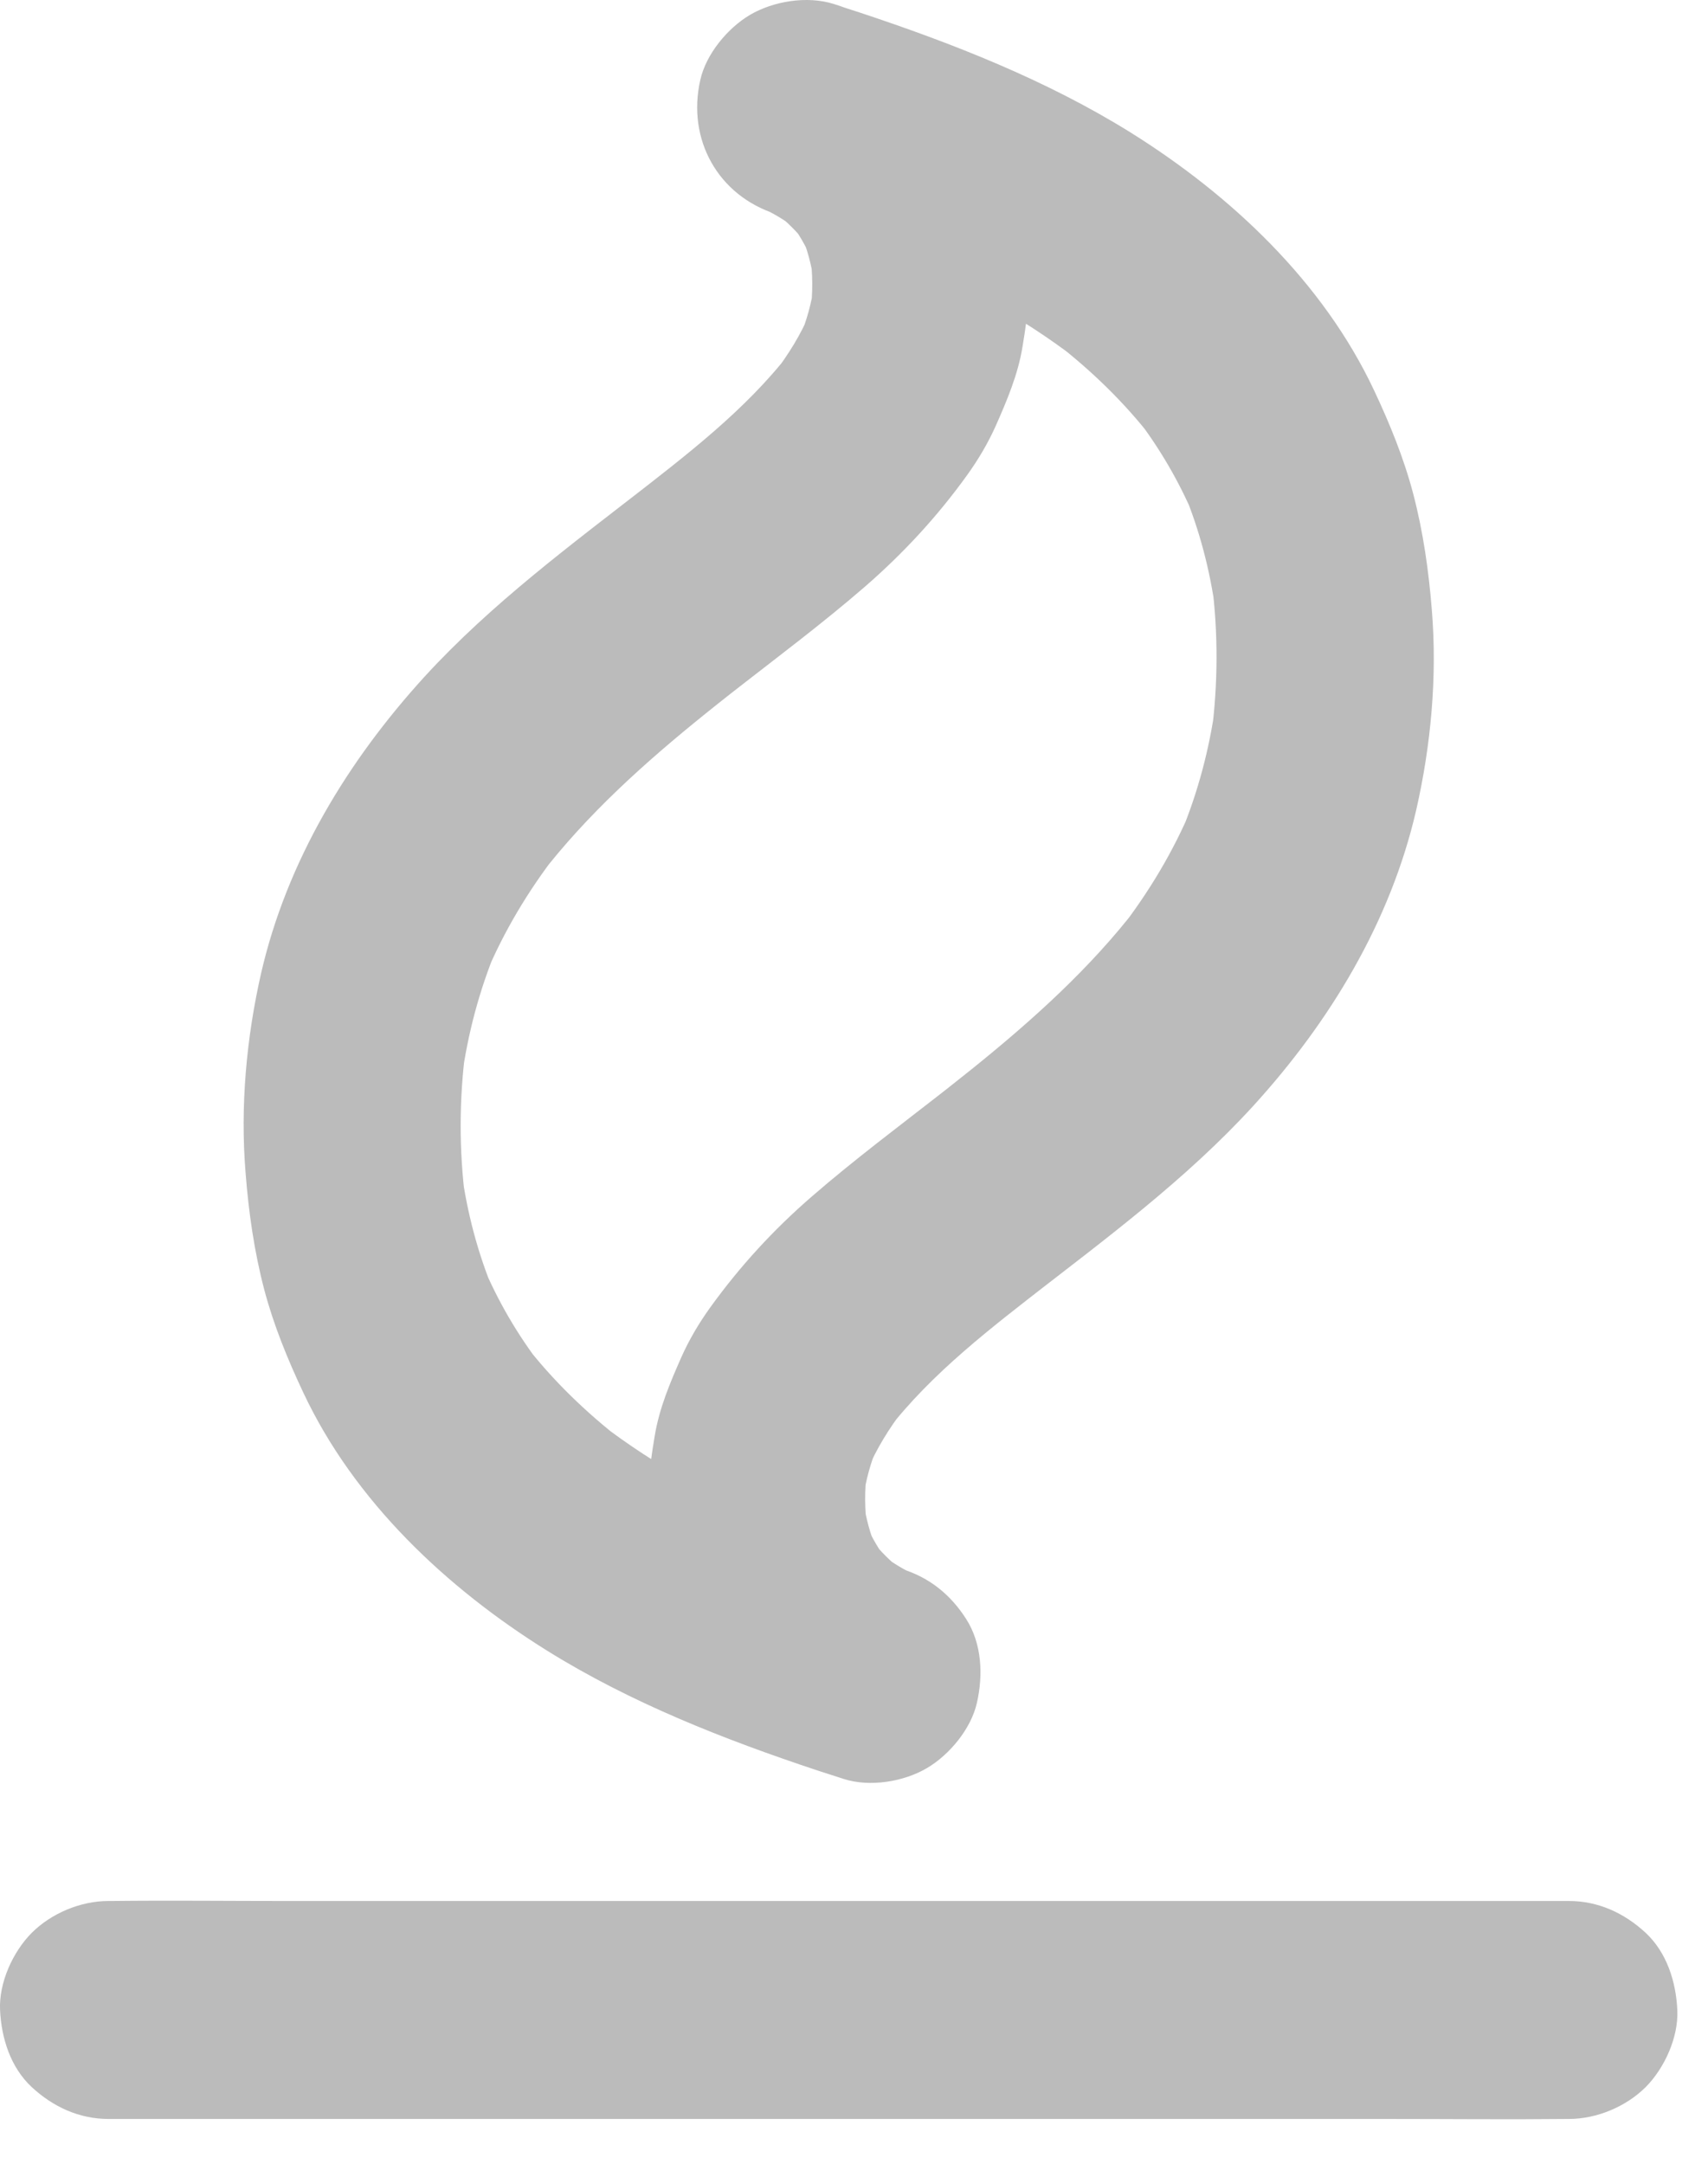<svg width="30" height="38" viewBox="0 0 30 38" fill="none" xmlns="http://www.w3.org/2000/svg">
<path d="M15.83 27.551C15.784 27.535 15.739 27.516 15.693 27.497C15.845 27.562 15.998 27.627 16.146 27.689C15.899 27.585 15.67 27.444 15.461 27.283C15.59 27.382 15.716 27.482 15.845 27.581C15.64 27.421 15.457 27.237 15.297 27.034C15.396 27.164 15.495 27.291 15.594 27.421C15.438 27.218 15.308 26.996 15.209 26.762C15.274 26.915 15.339 27.069 15.4 27.218C15.282 26.938 15.205 26.647 15.164 26.349C15.186 26.517 15.209 26.689 15.232 26.858C15.186 26.513 15.183 26.165 15.228 25.82C15.205 25.989 15.183 26.161 15.16 26.33C15.205 26 15.293 25.679 15.422 25.373C15.358 25.526 15.293 25.679 15.232 25.828C15.396 25.438 15.621 25.078 15.88 24.741C15.78 24.871 15.681 24.997 15.582 25.128C16.371 24.105 17.422 23.309 18.435 22.521C18.306 22.62 18.18 22.72 18.05 22.819C19.422 21.755 20.831 20.714 22.008 19.427C23.356 17.95 24.422 16.193 24.875 14.225C25.134 13.088 25.245 11.886 25.15 10.722C25.096 10.033 24.997 9.337 24.822 8.671C24.658 8.047 24.411 7.442 24.137 6.86C23.238 4.946 21.619 3.426 19.852 2.323C18.382 1.409 16.744 0.765 15.106 0.222C14.954 0.172 14.798 0.122 14.646 0.073C14.307 1.301 13.972 2.534 13.633 3.763C13.678 3.778 13.724 3.797 13.77 3.816C13.617 3.751 13.465 3.686 13.316 3.625C13.564 3.728 13.792 3.87 14.002 4.031C13.872 3.931 13.747 3.832 13.617 3.732C13.823 3.893 14.006 4.077 14.166 4.28C14.067 4.149 13.968 4.023 13.869 3.893C14.025 4.096 14.154 4.318 14.253 4.551C14.188 4.398 14.124 4.245 14.063 4.096C14.181 4.375 14.257 4.666 14.299 4.965C14.276 4.796 14.253 4.624 14.23 4.456C14.276 4.8 14.28 5.149 14.234 5.493C14.257 5.325 14.28 5.152 14.303 4.984C14.257 5.313 14.169 5.635 14.04 5.941C14.105 5.788 14.169 5.635 14.23 5.486C14.067 5.876 13.842 6.236 13.583 6.573C13.682 6.443 13.781 6.316 13.88 6.186C13.092 7.208 12.04 8.004 11.027 8.793C11.157 8.693 11.283 8.594 11.412 8.494C10.041 9.559 8.632 10.6 7.455 11.886C6.107 13.364 5.04 15.121 4.587 17.088C4.328 18.226 4.218 19.427 4.313 20.591C4.366 21.28 4.465 21.977 4.64 22.643C4.804 23.267 5.052 23.872 5.326 24.454C6.225 26.368 7.843 27.888 9.611 28.99C11.081 29.905 12.718 30.548 14.356 31.092C14.508 31.142 14.665 31.191 14.817 31.241C15.278 31.39 15.876 31.291 16.283 31.05C16.679 30.816 17.056 30.361 17.159 29.905C17.399 28.856 16.847 27.876 15.83 27.551C14.977 27.275 14.131 26.984 13.309 26.636C13.461 26.701 13.613 26.766 13.762 26.827C12.619 26.341 11.519 25.752 10.536 24.994C10.666 25.093 10.791 25.193 10.921 25.292C10.289 24.802 9.71 24.243 9.218 23.608C9.317 23.738 9.416 23.864 9.515 23.994C9.093 23.447 8.742 22.846 8.476 22.211C8.54 22.364 8.605 22.517 8.666 22.666C8.388 21.996 8.205 21.292 8.106 20.572C8.129 20.741 8.152 20.913 8.175 21.081C8.061 20.201 8.064 19.301 8.179 18.421C8.156 18.589 8.133 18.761 8.11 18.93C8.217 18.153 8.419 17.391 8.719 16.667C8.655 16.821 8.59 16.974 8.529 17.123C8.849 16.357 9.275 15.649 9.782 14.991C9.683 15.121 9.584 15.247 9.485 15.377C10.315 14.298 11.332 13.387 12.387 12.537C12.677 12.303 12.97 12.074 13.267 11.844C13.137 11.944 13.012 12.043 12.882 12.143C13.659 11.538 14.447 10.948 15.19 10.305C15.868 9.716 16.466 9.069 16.992 8.337C17.186 8.066 17.354 7.782 17.491 7.476C17.689 7.028 17.879 6.58 17.959 6.094C18.012 5.773 18.062 5.443 18.073 5.118C18.088 4.674 18.024 4.222 17.948 3.79C17.833 3.139 17.552 2.484 17.155 1.956C16.714 1.366 16.226 0.869 15.582 0.49C15.289 0.318 14.966 0.168 14.642 0.069C14.177 -0.077 13.587 0.019 13.175 0.26C12.779 0.494 12.402 0.949 12.3 1.405C12.063 2.45 12.612 3.434 13.629 3.759C14.482 4.035 15.327 4.326 16.15 4.674C15.998 4.609 15.845 4.544 15.697 4.483C16.839 4.969 17.94 5.558 18.923 6.316C18.793 6.217 18.667 6.117 18.538 6.018C19.17 6.508 19.749 7.067 20.24 7.702C20.141 7.572 20.042 7.446 19.943 7.315C20.366 7.863 20.716 8.464 20.983 9.099C20.918 8.946 20.854 8.793 20.793 8.644C21.071 9.314 21.253 10.018 21.352 10.738C21.33 10.569 21.307 10.397 21.284 10.229C21.398 11.109 21.394 12.009 21.28 12.889C21.303 12.721 21.326 12.548 21.349 12.38C21.242 13.157 21.04 13.919 20.739 14.642C20.804 14.489 20.869 14.336 20.93 14.187C20.61 14.952 20.183 15.661 19.677 16.319C19.776 16.189 19.875 16.063 19.974 15.932C19.143 17.012 18.127 17.923 17.072 18.773C16.782 19.006 16.489 19.236 16.192 19.466C16.321 19.366 16.447 19.267 16.576 19.167C15.8 19.772 15.011 20.362 14.268 21.005C13.587 21.594 12.993 22.241 12.467 22.972C12.273 23.244 12.105 23.527 11.968 23.834C11.77 24.282 11.58 24.73 11.5 25.216C11.446 25.537 11.397 25.866 11.385 26.192C11.37 26.636 11.435 27.088 11.511 27.52C11.625 28.171 11.907 28.826 12.303 29.354C12.745 29.943 13.233 30.441 13.876 30.82C14.169 30.992 14.493 31.142 14.817 31.241C15.282 31.387 15.872 31.291 16.283 31.05C16.679 30.816 17.056 30.361 17.159 29.905C17.27 29.415 17.247 28.864 16.969 28.431C16.695 28.003 16.321 27.7 15.83 27.551Z" fill="#BBBBBB"/>
<path d="M1.906 37.213C2.763 37.213 3.616 37.213 4.473 37.213C6.514 37.213 8.552 37.213 10.593 37.213C13.057 37.213 15.525 37.213 17.989 37.213C20.13 37.213 22.274 37.213 24.415 37.213C25.447 37.213 26.479 37.224 27.515 37.213C27.53 37.213 27.541 37.213 27.557 37.213C28.044 37.213 28.558 36.999 28.905 36.654C29.236 36.321 29.484 35.777 29.461 35.299C29.438 34.805 29.278 34.292 28.905 33.944C28.532 33.599 28.075 33.385 27.557 33.385C26.7 33.385 25.847 33.385 24.99 33.385C22.948 33.385 20.911 33.385 18.869 33.385C16.405 33.385 13.937 33.385 11.473 33.385C9.333 33.385 7.188 33.385 5.048 33.385C4.016 33.385 2.984 33.373 1.948 33.385C1.932 33.385 1.921 33.385 1.906 33.385C1.418 33.385 0.904 33.599 0.558 33.944C0.226 34.277 -0.021 34.82 0.001 35.299C0.024 35.793 0.184 36.306 0.558 36.654C0.931 36.999 1.388 37.213 1.906 37.213Z" fill="#BBBBBB"/>
</svg>
